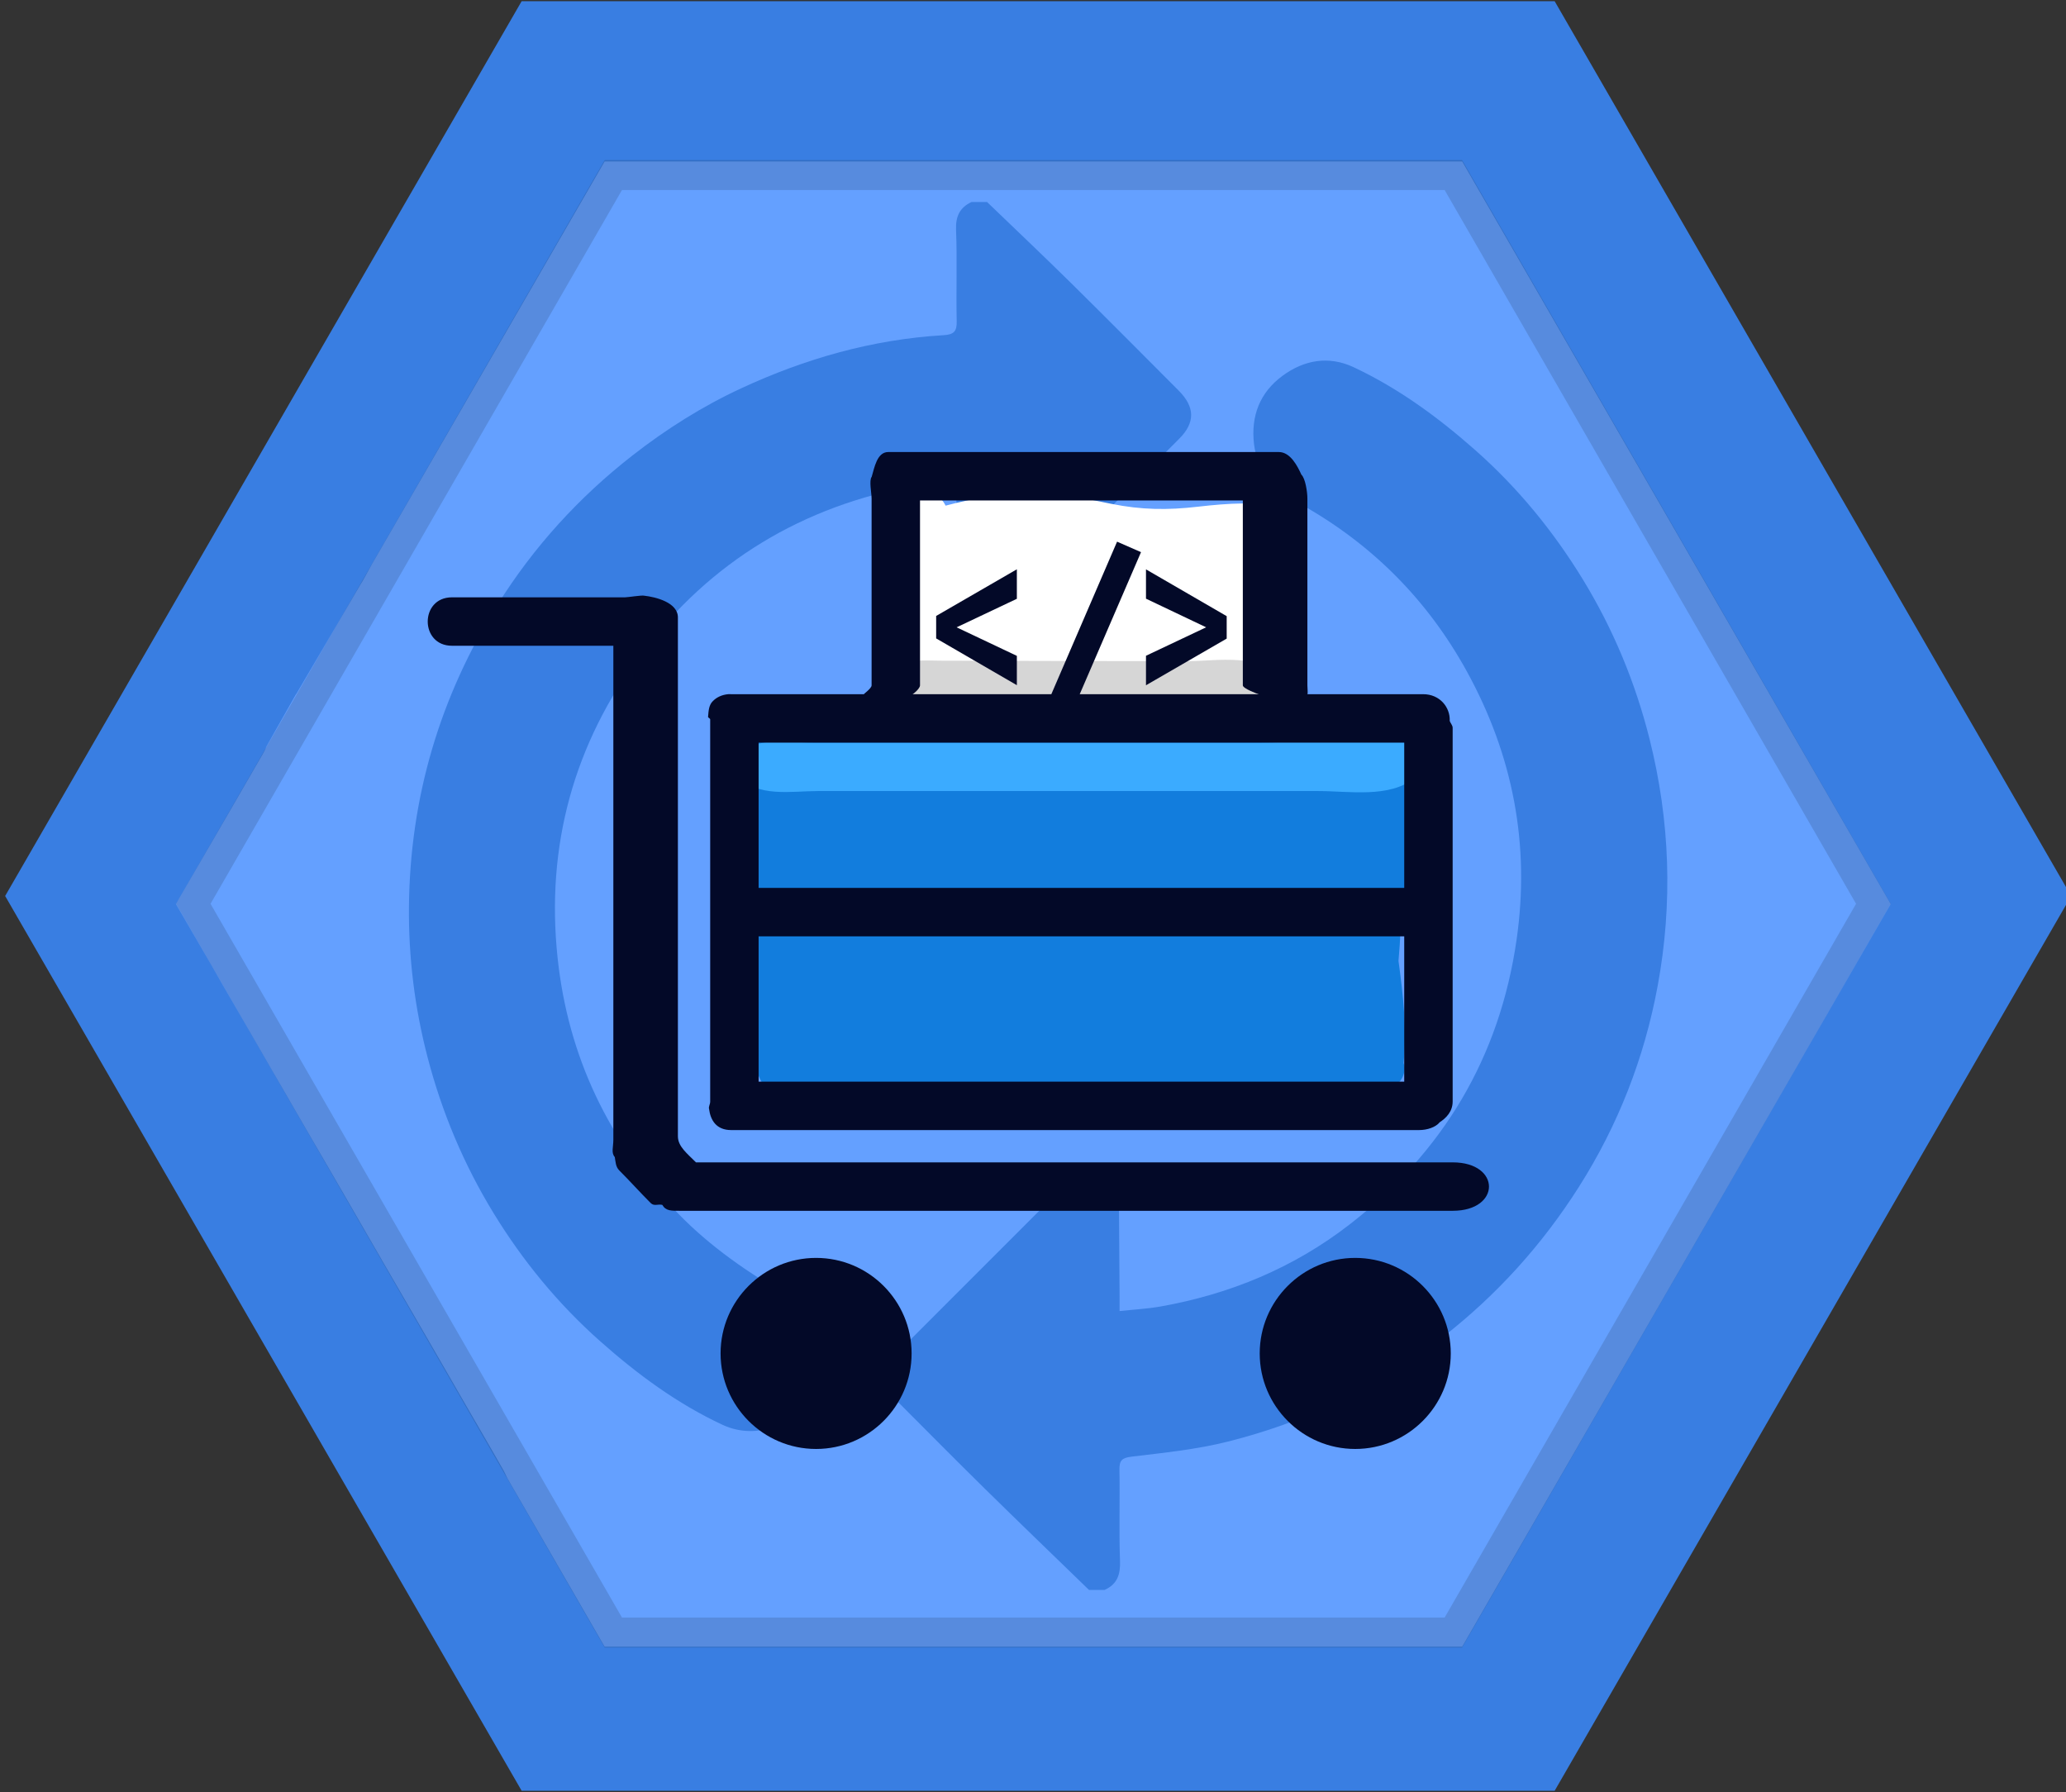 <?xml version="1.0" encoding="utf-8"?>
<!-- Generator: Adobe Illustrator 16.0.0, SVG Export Plug-In . SVG Version: 6.00 Build 0)  -->
<!DOCTYPE svg PUBLIC "-//W3C//DTD SVG 1.1//EN" "http://www.w3.org/Graphics/SVG/1.1/DTD/svg11.dtd">
<svg version="1.1" id="Layer_11" xmlns="http://www.w3.org/2000/svg" xmlns:xlink="http://www.w3.org/1999/xlink" x="0px" y="0px"
	 width="128px" height="111px" viewBox="0 0 128 111" enable-background="new 0 0 128 111" xml:space="preserve">
<rect x="0" y="0" width="128" height="111" fill="#333333" stroke="none"/>
<polygon fill="#397EE2" points="32.319,110.926 0.319,55.5 32.319,0.074 96.319,0.074 128.319,55.5 96.319,110.926 "/>
<polygon fill="#64A0FF" points="117.14,56 90.59,102 37.46,102 31.44,91.574 31.32,91.327 31.26,91.204 31.2,91.087 30.58,90.004 
	29.48,88.102 29.42,88.001 28.84,87 26.53,83 25.37,81 24.21,79 23.71,78.14 23.63,78 21.32,74 19.58,71 19.37,70.64 18.42,69 
	17.63,67.63 16.95,66.46 15.53,64 14.37,62 13.82,61.05 13.79,61 13.22,60 12.96,59.55 12.64,59 10.9,56 11.11,55.63 13.17,52.08 
	14.74,49.37 14.82,49.23 16.12,46.98 16.13,46.97 16.39,46.51 16.52,46.215 18.34,43 18.35,43 21.32,37.935 22.32,36.228 
	22.47,35.984 23.05,34.937 37.46,10 90.59,10 "/>
<g>
	<path fill-rule="evenodd" clip-rule="evenodd" fill="#397EE2" d="M61.154,12.513c1.742,1.677,3.499,3.34,5.221,5.037
		c2.23,2.2,4.436,4.427,6.65,6.644c1.016,1.018,1.031,1.984,0.037,2.98c-3.636,3.64-7.273,7.28-10.914,10.917
		c-0.871,0.87-1.704,1.056-2.415,0.478c-0.24-0.195-0.453-0.581-0.457-0.882c-0.038-2.357-0.021-4.714-0.021-7.072
		c0-0.247,0-0.493,0-0.832c-0.891,0.099-1.709,0.141-2.508,0.285c-7.012,1.27-12.743,4.7-17.014,10.403
		c-4.178,5.58-5.923,11.916-5.188,18.851c0.647,6.112,3.166,11.395,7.452,15.83c2.021,2.092,4.391,3.701,6.884,5.162
		c1.954,1.146,2.67,3.834,1.609,5.834c-1.126,2.129-3.622,3.088-5.716,2.113c-2.818-1.311-5.293-3.143-7.61-5.199
		c-2.602-2.311-4.784-4.972-6.593-7.931c-1.834-3.001-3.185-6.212-4.076-9.624c-0.804-3.078-1.189-6.205-1.158-9.369
		c0.068-6.746,1.92-12.992,5.503-18.707c2.228-3.555,5.012-6.615,8.326-9.204c2.102-1.643,4.344-3.055,6.749-4.171
		c3.97-1.843,8.137-3.032,12.529-3.292c0.651-0.038,0.844-0.224,0.829-0.876c-0.044-1.876,0.037-3.755-0.04-5.628
		c-0.035-0.85,0.217-1.395,0.958-1.748C60.513,12.513,60.833,12.513,61.154,12.513z"/>
	<path fill-rule="evenodd" clip-rule="evenodd" fill="#397EE2" d="M67.471,98.486c-2.161-2.096-4.333-4.184-6.481-6.297
		c-1.827-1.795-3.627-3.617-5.437-5.43c-0.969-0.973-0.968-1.955,0.008-2.932c3.635-3.641,7.274-7.279,10.915-10.916
		c0.496-0.495,1.035-0.912,1.811-0.764c0.664,0.125,1.023,0.527,1.03,1.201c0.02,2.334,0.034,4.668,0.048,7
		c0.002,0.25,0,0.498,0,0.863c0.885-0.096,1.721-0.139,2.538-0.283c4.304-0.766,8.249-2.398,11.71-5.08
		c5.793-4.488,9.297-10.352,10.346-17.629c0.85-5.881-0.219-11.424-3.076-16.623c-2.438-4.436-5.88-7.893-10.295-10.364
		c-1.51-0.844-2.686-1.918-2.896-3.736c-0.2-1.723,0.362-3.184,1.763-4.215c1.341-0.987,2.865-1.26,4.41-0.535
		c2.791,1.311,5.255,3.119,7.559,5.157c2.623,2.321,4.814,5.002,6.637,7.98c1.883,3.079,3.255,6.38,4.137,9.89
		c1.274,5.072,1.449,10.188,0.501,15.312c-0.822,4.441-2.447,8.61-4.88,12.438c-2.274,3.58-5.069,6.678-8.425,9.295
		c-3.995,3.113-8.454,5.258-13.337,6.482c-1.941,0.488-3.96,0.688-5.954,0.93c-0.604,0.074-0.757,0.24-0.747,0.818
		c0.035,1.875-0.035,3.754,0.035,5.629c0.032,0.85-0.168,1.453-0.958,1.809C68.112,98.486,67.791,98.486,67.471,98.486z"/>
</g>
<g>
	<g>
		<path fill="#127DDD" d="M85.984,45.312c-0.182-0.046-0.37-0.064-0.559-0.064c-1.002-0.933-3.339-0.79-4.405-0.645
			c-0.064,0.008-0.132,0.02-0.197,0.031c-0.78-0.254-1.604,0.287-2.252,0.96c-0.121,0.081-0.238,0.167-0.353,0.256
			c-0.151-0.178-0.338-0.332-0.58-0.45c-0.56-0.273-1.08-0.22-1.55,0.019c-0.367-0.521-1.072-0.799-1.677-0.436
			c-0.396,0.237-0.763,0.504-1.107,0.794c-0.035-0.634-0.465-1.211-1.29-1.136c-2.179,0.2-5.11-0.078-7.554,0.511
			c-0.603,0.094-1.199,0.221-1.787,0.394c-0.139-0.074-0.307-0.118-0.508-0.122c-2.362-0.003-4.721-0.111-7.083-0.121
			c-1.851-0.008-4.344-0.222-6.017,0.732c-0.074,0.042-0.144,0.087-0.213,0.131c-0.382-0.763-1.595-1.105-2.001-0.123
			c-0.938,2.261-2.052,6.393-0.411,8.562c0.048,0.063,0.105,0.122,0.167,0.176c0.035,0.456,0.071,0.911,0.103,1.363
			c-0.037,0.097-0.067,0.201-0.081,0.323c-0.11,1.06-0.192,2.121-0.253,3.184c-0.109,1.197-0.195,2.41-0.132,3.59
			c-0.005,0.333-0.009,0.663-0.012,0.994c-0.002,0.307,0.088,0.552,0.231,0.739c0.174,0.82,0.457,1.616,0.897,2.369
			c0.235,0.401,0.941,0.598,1.351,0.374c0.355-0.193,0.649-0.385,0.925-0.628c0.163,0.134,0.357,0.224,0.565,0.232
			c0.084,0.003,0.167,0.014,0.25,0.021c1.415,1.165,3.293,1.21,5.063,1.213c0.441,0,0.726-0.181,0.883-0.442
			c0.855,0.65,1.96,0.681,3.39-0.314c0.051-0.034,0.093-0.075,0.136-0.118c0.624,0.002,1.248-0.014,1.869-0.045
			c0.961,0.145,1.918,0.433,2.855,0.63c1.707,0.359,3.321,0.456,4.97-0.185c0.248-0.097,0.432-0.275,0.551-0.495
			c0.144-0.01,0.285-0.026,0.425-0.052c0.175,0.015,0.351,0.029,0.526,0.042c0.685,0.114,1.371,0.234,2.058,0.342
			c0.403,0.747,1.306,0.715,1.915,0.255c0.721,0.075,1.446,0.12,2.176,0.116c0.446-0.004,0.822-0.242,1.078-0.57
			c0.115-0.005,0.232-0.011,0.349-0.016c0.115,0.009,0.235,0.005,0.356-0.017c0.178-0.01,0.354-0.016,0.53-0.023
			c0.016,0.097,0.025,0.193,0.041,0.289c0.188,1.085,1.927,1.341,2.397,0.336c0.097-0.206,0.186-0.414,0.271-0.622
			c0.611,0.018,1.223,0.032,1.83,0.012c0.555,0.457,1.34,0.362,1.779-0.188c0.011-0.002,0.023-0.003,0.034-0.006
			c0.711-0.145,1.276-0.928,1.027-1.643c0.206-2.111-0.026-4.223-0.316-6.318c0.052-0.638,0.106-1.275,0.119-1.91
			c0.008-0.017,0.02-0.035,0.028-0.053c1.066-2.428,1.011-5.89,0.295-8.404c0.254-0.276,0.446-0.604,0.56-0.99
			C88.004,46.95,87.182,45.607,85.984,45.312z"/>
	</g>
	<g>
		<path fill="#3BABFF" d="M87.664,46.407c-1.143-1.022-2.851-0.589-4.293-0.606C81.631,45.779,79.891,46,78.15,46H50.389
			c-1.56,0-3.544-0.453-4.646,0.833c-0.304,0.354-0.278,0.884,0.015,1.234C46.894,49.417,49.06,49,50.661,49h31.031
			c1.881,0,4.426,0.454,5.947-0.812C88.136,47.775,88.143,46.834,87.664,46.407z"/>
	</g>
	<g>
		<path fill="#FFFFFF" d="M79.771,31.422c-1.843-0.37-3.698-0.249-5.554-0.035c-1.88,0.218-3.504,0.199-5.365-0.178
			c-1.694-0.344-3.37-0.719-5.108-0.689c-1.756,0.032-3.472,0.358-5.162,0.802c-0.007-0.015-0.012-0.03-0.02-0.044
			c-0.467-0.904-1.559-1.168-2.287-0.37c-0.95,1.042-1.152,2.728-0.879,4.225c-0.175,0.587-0.279,1.196-0.284,1.834
			c-0.004,0.654,0.462,1.091,1.004,1.224c0,0.503,0.048,1,0.17,1.489c-0.034,0.065-0.061,0.133-0.082,0.202
			c-0.397,0.478-0.422,1.285,0.029,1.805c-0.249,0.729,0.053,1.61,1.028,1.61c0.963,0,1.927,0,2.89-0.001
			c0.112,0,0.215-0.011,0.314-0.03c4.299-0.063,8.597-0.211,12.896-0.254c1.947-0.02,4.05,0.226,5.44-1.388
			c1.047-1.218,1.019-3.176,0.728-4.65c-0.031-0.164-0.101-0.321-0.193-0.464c0.396-1.081,0.875-2.126,1.339-3.184
			C81.015,32.555,80.651,31.6,79.771,31.422z"/>
	</g>
	<g>
		<path fill="#D6D6D6" d="M79.265,42.101c-1.062-1.699-3.935-1.146-5.67-1.148c-2.024-0.002-4.046-0.004-6.069-0.006
			c-2.073-0.001-4.147-0.008-6.221-0.015c-1.011-0.003-2.021-0.008-3.031-0.008c-1.142,0-2.248-0.181-2.99,0.814
			c-0.309,0.415-0.455,1-0.117,1.456c1.132,1.527,3.62,0.966,5.324,0.96c2.461-0.008,4.922-0.016,7.384-0.017
			c2.133-0.001,4.266-0.003,6.397-0.006c1.608-0.002,3.998,0.393,5.003-1.166C79.437,42.715,79.419,42.348,79.265,42.101z"/>
	</g>
	<g>
		<path fill="#030928" d="M90,72c-16,0-31.511,0-47.405,0c-0.04,0,0.64,0.113,0.593,0.066C42.553,71.432,42,71.017,42,70.383
			c0-2.26,0-21.953,0-32.137c0-0.929-1.375-1.267-2.09-1.347C39.768,36.858,38.896,37,38.725,37C35.248,37,31,37,28,37c-2,0-2,3,0,3
			c0,0,6,0,10,0c0,11,0,20.339,0,30.596c0,0.459-0.145,0.817,0.089,1.075c0.054,0.306,0.049,0.599,0.281,0.831
			c0.672,0.671,1.27,1.344,1.943,2.017c0.213,0.213,0.44,0.052,0.719,0.114C41.256,75.021,41.6,75,42.145,75c0,0,31.855,0,47.855,0
			C93,75,93,72,90,72z"/>
		<path fill="#030928" d="M45.301,70c14.203,0,28.405,0,42.607,0c0.526,0,1.04-0.176,1.294-0.488C89.593,69.258,90,68.855,90,68.229
			c0,0,0-15.518,0-23.145c0-0.162-0.147-0.299-0.182-0.435C89.854,43.834,89.224,43,88.171,43c-2.392,0-4.784,0-7.176,0
			C81.043,43,81,42.647,81,42.454c0-3.682,0-7.627,0-11.572c0-0.416-0.128-1.258-0.375-1.485C80.399,28.9,79.959,28,79.23,28
			c0,0-15.706,0-23.935,0c-0.088,0-0.177,0-0.264,0c-0.697,0-0.858,0.974-1.025,1.537C53.833,29.75,54,30.545,54,30.882
			c0,0,0,7.891,0,11.572C54,42.647,53.481,43,53.529,43c-2.746,0-5.492,0-8.229,0c-0.053,0-0.106-0.007-0.159-0.003
			c-0.418,0.034-0.743,0.194-0.976,0.432c-0.238,0.233-0.264,0.555-0.297,0.973C43.864,44.455,44,44.505,44,44.559
			c0,0,0,15.78,0,23.671c0,0.182-0.112,0.312-0.07,0.462C44.021,69.396,44.384,70,45.301,70z M87,46c0,3,0,7,0,9c-13,0-27,0-40,0
			c0-2,0-6,0-9C54,46,74,46,87,46z M47,58c6,0,27,0,40,0c0,3,0,5,0,9c-13,0-27,0-40,0C47,63,47,61,47,58z M57,42.454
			C57,39.182,57,35,57,31c6,0,14,0,20,0c0,3,0,8.702,0,11.454C77,42.647,77.94,43,77.99,43c-3.701,0-7.399,0-11.095,0l3.797-8.798
			l-1.483-0.65L65.136,43c-2.869,0-5.738,0-8.601,0C56.583,43,57,42.647,57,42.454z"/>
		<path fill="#030928" d="M50.561,77.918c-3.264,0-5.917,2.654-5.917,5.917c0,3.262,2.654,5.918,5.917,5.918
			c3.263,0,5.918-2.656,5.918-5.918C56.479,80.572,53.824,77.918,50.561,77.918z"/>
		<path fill="#030928" d="M83.963,77.918c-3.263,0-5.917,2.654-5.917,5.917c0,3.262,2.654,5.918,5.917,5.918
			c3.264,0,5.92-2.656,5.92-5.918C89.883,80.572,87.227,77.918,83.963,77.918z"/>
		<polygon fill="#030928" points="63,35.264 58,38.154 58,39.545 63,42.442 63,40.626 59.268,38.858 63,37.091 		"/>
		<polygon fill="#030928" points="76,38.166 71,35.268 71,37.084 74.727,38.857 71,40.62 71,42.447 76,39.557 		"/>
	</g>
</g>
<g opacity="0.13">
	<path d="M90.584,9.911h-53.12l-26.56,46.074l26.56,46.073h53.12l26.561-46.073L90.584,9.911z M89.504,100.194h-50.97l-25.49-44.21
		l25.49-44.211h50.97l25.489,44.211L89.504,100.194z"/>
</g>
</svg>
